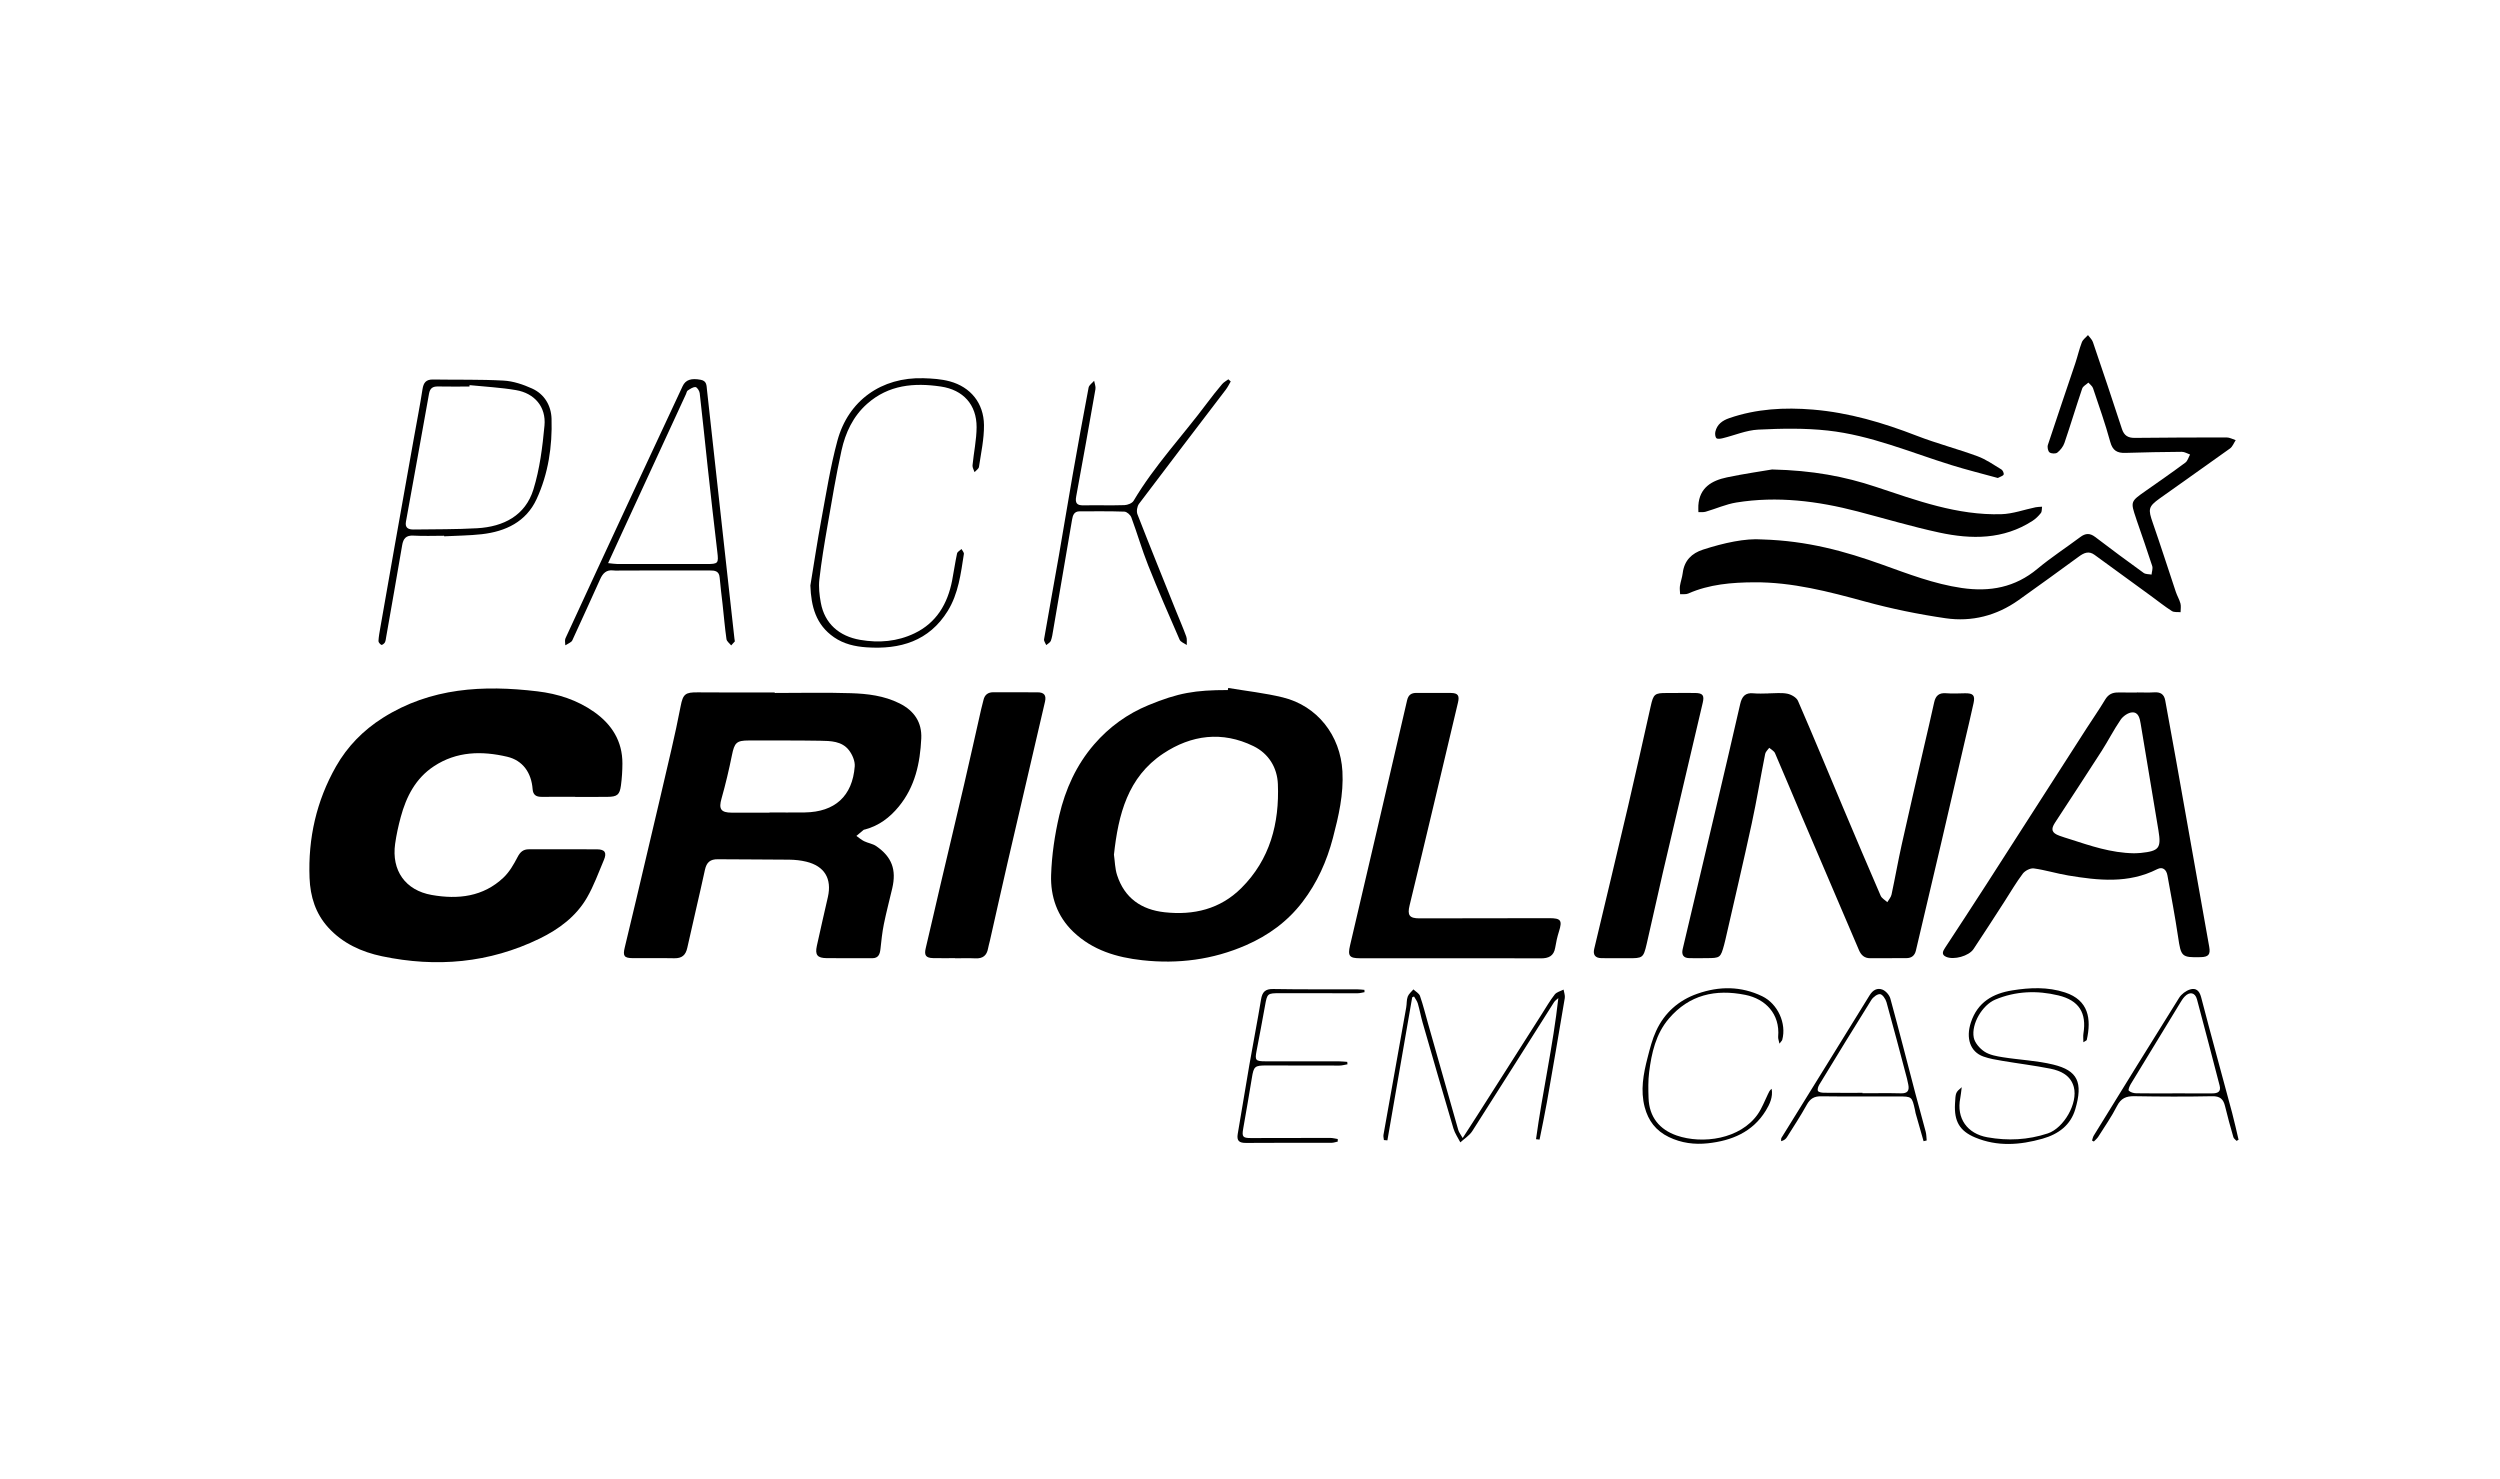 <?xml version="1.0" encoding="utf-8"?>
<!-- Generator: Adobe Illustrator 16.0.0, SVG Export Plug-In . SVG Version: 6.00 Build 0)  -->
<!DOCTYPE svg PUBLIC "-//W3C//DTD SVG 1.1//EN" "http://www.w3.org/Graphics/SVG/1.1/DTD/svg11.dtd">
<svg version="1.1" id="Layer_1" xmlns="http://www.w3.org/2000/svg" xmlns:xlink="http://www.w3.org/1999/xlink" x="0px" y="0px"
	 width="382px" height="226px" viewBox="0 0 382 226" enable-background="new 0 0 382 226" xml:space="preserve">
<g>
	<path d="M87.885,121.755c-1.72,0-3.439-0.004-5.159,0.002c-0.794,0.002-1.275-0.289-1.341-1.17
		c-0.186-2.521-1.506-4.396-3.881-4.955c-3.878-0.908-7.724-0.846-11.207,1.455c-2.789,1.84-4.215,4.629-5.061,7.748
		c-0.365,1.35-0.667,2.725-0.861,4.104c-0.568,4.062,1.551,7.104,5.601,7.814c4.005,0.703,7.86,0.287,10.973-2.674
		c0.896-0.854,1.556-2.007,2.133-3.119c0.406-0.783,0.867-1.189,1.729-1.189c3.479,0.004,6.959-0.021,10.438,0.006
		c1.193,0.013,1.497,0.521,1.024,1.629c-0.826,1.937-1.535,3.945-2.585,5.755c-1.67,2.879-4.271,4.812-7.24,6.26
		c-7.705,3.748-15.773,4.436-24.07,2.697c-3.125-0.654-6.021-1.972-8.227-4.4c-1.934-2.129-2.739-4.697-2.853-7.568
		c-0.237-6.065,1.051-11.77,4.043-17.037c1.738-3.057,4.157-5.53,7.164-7.43c7.317-4.621,15.342-5.032,23.605-4.047
		c3.135,0.373,6.095,1.326,8.686,3.157c2.691,1.9,4.322,4.47,4.307,7.876c-0.005,1.117-0.074,2.24-0.224,3.348
		c-0.194,1.439-0.57,1.728-2.074,1.744c-1.641,0.021-3.28,0.006-4.921,0.006C87.885,121.761,87.885,121.759,87.885,121.755z"/>
	<path d="M118.379,105.886c3.879,0,7.758-0.091,11.633,0.033c2.545,0.081,5.078,0.379,7.441,1.561
		c2.26,1.13,3.434,2.917,3.317,5.361c-0.179,3.753-0.938,7.356-3.429,10.394c-1.387,1.691-3.031,2.931-5.153,3.504
		c-0.077,0.021-0.172,0.021-0.229,0.064c-0.371,0.303-0.734,0.615-1.103,0.926c0.392,0.271,0.758,0.601,1.183,0.808
		c0.598,0.291,1.314,0.383,1.851,0.752c2.396,1.653,3.106,3.604,2.446,6.442c-0.426,1.828-0.91,3.646-1.283,5.484
		c-0.252,1.246-0.381,2.52-0.518,3.785c-0.087,0.801-0.306,1.416-1.26,1.416c-2.316-0.004-4.635,0.008-6.952-0.013
		c-1.419-0.012-1.812-0.475-1.511-1.86c0.539-2.498,1.127-4.984,1.689-7.479c0.633-2.803-0.508-4.715-3.293-5.397
		c-0.847-0.207-1.738-0.297-2.61-0.31c-3.638-0.047-7.275-0.021-10.913-0.063c-1.159-0.015-1.721,0.467-1.969,1.61
		c-0.86,3.98-1.823,7.941-2.696,11.92c-0.249,1.136-0.825,1.619-1.989,1.597c-2.117-0.045-4.236,0.002-6.355-0.017
		c-1.326-0.01-1.521-0.354-1.218-1.61c1.193-4.926,2.351-9.861,3.511-14.797c1.219-5.168,2.438-10.338,3.633-15.515
		c0.502-2.178,0.977-4.364,1.398-6.56c0.366-1.887,0.717-2.15,2.629-2.13c3.916,0.042,7.832,0.012,11.75,0.012
		C118.379,105.833,118.379,105.858,118.379,105.886z M117.584,124.179c0-0.012,0-0.023,0-0.035c1.799,0,3.601,0.021,5.397-0.004
		c4.585-0.068,7.269-2.482,7.622-7.033c0.062-0.805-0.363-1.799-0.876-2.465c-1.085-1.407-2.802-1.429-4.397-1.456
		c-3.638-0.06-7.277-0.034-10.916-0.04c-1.881-0.003-2.189,0.352-2.572,2.24c-0.45,2.229-0.975,4.451-1.594,6.639
		c-0.449,1.582-0.119,2.146,1.577,2.15C113.744,124.182,115.664,124.179,117.584,124.179z"/>
	<path d="M187.672,105.119c2.781,0.47,5.604,0.775,8.338,1.442c5.281,1.288,8.81,5.818,9.113,11.308
		c0.194,3.489-0.576,6.825-1.451,10.159c-0.934,3.56-2.402,6.849-4.646,9.783c-2.286,2.996-5.218,5.125-8.649,6.623
		c-5.068,2.211-10.362,2.891-15.828,2.289c-3.918-0.432-7.594-1.518-10.543-4.336c-2.477-2.365-3.502-5.412-3.396-8.68
		c0.101-3.047,0.552-6.129,1.245-9.104c0.932-3.994,2.604-7.711,5.34-10.873c2.293-2.647,5.062-4.65,8.276-5.976
		c4.585-1.891,7.125-2.312,12.143-2.314C187.635,105.336,187.653,105.227,187.672,105.119z M170.211,130.595
		c0.146,1.008,0.152,2.117,0.479,3.121c1.134,3.5,3.692,5.287,7.276,5.678c4.436,0.482,8.477-0.481,11.701-3.69
		c4.396-4.373,5.836-9.908,5.592-15.904c-0.103-2.506-1.397-4.65-3.733-5.793c-4.778-2.334-9.487-1.719-13.78,1.133
		C172.312,118.747,170.879,124.468,170.211,130.595z"/>
	<path d="M270.228,105.947c0.96,0,1.946-0.135,2.87,0.05c0.605,0.12,1.408,0.575,1.633,1.095c2.355,5.418,4.605,10.882,6.901,16.33
		c1.895,4.49,3.794,8.979,5.733,13.447c0.174,0.397,0.669,0.659,1.016,0.983c0.222-0.387,0.559-0.748,0.646-1.162
		c0.546-2.535,0.99-5.094,1.553-7.625c1.101-4.957,2.251-9.899,3.385-14.852c0.524-2.296,1.079-4.587,1.575-6.891
		c0.226-1.04,0.756-1.486,1.847-1.395c0.952,0.081,1.918,0.02,2.877,0.005c1.229-0.017,1.554,0.31,1.298,1.496
		c-0.418,1.954-0.895,3.896-1.344,5.84c-1.208,5.215-2.409,10.433-3.626,15.646c-1.271,5.446-2.559,10.893-3.843,16.338
		c-0.18,0.76-0.662,1.154-1.461,1.151c-1.84,0-3.68,0.007-5.521,0.013c-0.875,0.002-1.386-0.463-1.718-1.242
		c-2.913-6.834-5.846-13.66-8.759-20.494c-1.362-3.195-2.685-6.408-4.067-9.596c-0.146-0.338-0.582-0.549-0.884-0.818
		c-0.214,0.31-0.553,0.59-0.619,0.928c-0.708,3.562-1.297,7.146-2.064,10.688c-1.277,5.897-2.663,11.771-4.004,17.658
		c-0.062,0.271-0.128,0.545-0.202,0.813c-0.548,2.006-0.601,2.043-2.714,2.049c-0.88,0.005-1.762,0.029-2.641,0
		c-0.896-0.026-1.178-0.549-0.98-1.381c1.688-7.147,3.383-14.297,5.063-21.446c1.254-5.33,2.507-10.661,3.724-16
		c0.262-1.149,0.775-1.775,2.047-1.637c0.751,0.082,1.52,0.017,2.277,0.017C270.228,105.952,270.228,105.95,270.228,105.947z"/>
	<path d="M269.275,82.428c6.907,0.203,12.65,1.81,18.323,3.843c3.979,1.426,7.928,2.958,12.166,3.575
		c4.307,0.626,8.144-0.087,11.562-2.938c2.082-1.736,4.373-3.222,6.548-4.85c0.784-0.587,1.455-0.63,2.267-0.011
		c2.44,1.866,4.914,3.692,7.406,5.491c0.306,0.222,0.802,0.179,1.21,0.259c0.041-0.441,0.226-0.929,0.101-1.316
		c-0.756-2.354-1.581-4.685-2.384-7.022c-0.025-0.076-0.047-0.153-0.071-0.229c-0.878-2.597-0.873-2.591,1.474-4.235
		c2.025-1.42,4.06-2.832,6.045-4.308c0.354-0.262,0.486-0.815,0.723-1.235c-0.42-0.145-0.841-0.416-1.26-0.414
		c-2.876,0.02-5.753,0.072-8.628,0.164c-1.246,0.039-1.944-0.345-2.309-1.676c-0.759-2.771-1.718-5.488-2.635-8.214
		c-0.108-0.325-0.467-0.569-0.71-0.85c-0.323,0.3-0.819,0.542-0.944,0.909c-0.938,2.76-1.771,5.554-2.713,8.312
		c-0.189,0.56-0.622,1.103-1.086,1.474c-0.253,0.2-0.925,0.172-1.191-0.033c-0.243-0.186-0.362-0.805-0.253-1.142
		c1.369-4.17,2.798-8.321,4.193-12.483c0.354-1.06,0.596-2.159,0.997-3.198c0.164-0.425,0.616-0.736,0.938-1.099
		c0.257,0.353,0.616,0.67,0.751,1.063c1.506,4.42,2.995,8.845,4.439,13.285c0.33,1.019,0.95,1.368,1.958,1.358
		c4.678-0.045,9.354-0.074,14.032-0.069c0.464,0,0.928,0.271,1.391,0.415c-0.284,0.431-0.478,0.99-0.868,1.271
		c-3.562,2.569-7.17,5.073-10.739,7.631c-1.766,1.266-1.785,1.655-1.066,3.722c1.221,3.507,2.347,7.046,3.526,10.565
		c0.201,0.604,0.546,1.164,0.708,1.775c0.108,0.414,0.019,0.882,0.016,1.326c-0.447-0.05-0.987,0.042-1.327-0.176
		c-1.105-0.709-2.138-1.535-3.201-2.312c-2.873-2.095-5.75-4.185-8.622-6.28c-0.887-0.647-1.623-0.296-2.394,0.268
		c-3.063,2.238-6.134,4.47-9.229,6.666c-3.342,2.371-7.139,3.337-11.133,2.757c-4.136-0.602-8.263-1.447-12.293-2.549
		c-5.568-1.523-11.136-2.979-16.94-2.943c-3.432,0.021-6.87,0.293-10.095,1.719c-0.355,0.158-0.82,0.068-1.235,0.096
		c-0.016-0.414-0.091-0.836-0.031-1.239c0.102-0.669,0.346-1.319,0.428-1.989c0.232-1.905,1.373-3.024,3.103-3.582
		C263.432,82.944,266.705,82.229,269.275,82.428z"/>
	<path d="M221.608,146.421c-4.6,0-9.198,0-13.797,0c-1.628,0-1.899-0.361-1.524-1.957c1.377-5.873,2.75-11.746,4.117-17.621
		c1.539-6.613,3.078-13.227,4.601-19.843c0.186-0.809,0.637-1.13,1.437-1.123c1.76,0.016,3.521-0.02,5.277,0.008
		c1.07,0.016,1.311,0.414,1.061,1.459c-1.253,5.242-2.482,10.49-3.731,15.734c-1.212,5.088-2.425,10.178-3.663,15.26
		c-0.369,1.512-0.038,1.992,1.523,1.988c6.6-0.011,13.196-0.021,19.796-0.029c1.814-0.002,2.043,0.332,1.499,2.053
		c-0.252,0.797-0.436,1.623-0.569,2.449c-0.214,1.301-1.021,1.646-2.227,1.639c-4.6-0.028-9.196-0.012-13.797-0.012
		C221.608,146.423,221.608,146.423,221.608,146.421z"/>
	<path d="M326.526,105.802c0.879,0,1.761,0.045,2.637-0.012c0.959-0.063,1.516,0.282,1.688,1.259
		c0.538,3.028,1.108,6.05,1.648,9.079c1.694,9.518,3.381,19.037,5.072,28.557c0.205,1.15-0.104,1.537-1.291,1.568
		c-2.93,0.076-3.021-0.076-3.463-3.062c-0.469-3.16-1.064-6.301-1.636-9.442c-0.151-0.843-0.707-1.373-1.551-0.943
		c-4.41,2.238-9.003,1.73-13.606,0.967c-1.768-0.295-3.494-0.838-5.266-1.08c-0.523-0.069-1.333,0.349-1.674,0.797
		c-1.029,1.365-1.893,2.859-2.825,4.302c-1.562,2.412-3.11,4.838-4.708,7.229c-0.718,1.072-3.004,1.691-4.172,1.187
		c-0.764-0.33-0.525-0.841-0.183-1.363c2.099-3.207,4.203-6.412,6.276-9.635c5.121-7.957,10.226-15.927,15.339-23.888
		c0.949-1.479,1.96-2.92,2.861-4.427c0.475-0.794,1.104-1.094,1.971-1.082c0.959,0.013,1.918,0.003,2.877,0.003
		C326.526,105.807,326.526,105.804,326.526,105.802z M326.068,130.38c0.246-0.012,0.646-0.01,1.044-0.051
		c2.793-0.293,3.146-0.724,2.699-3.438c-0.892-5.436-1.805-10.867-2.715-16.3c-0.135-0.806-0.323-1.78-1.291-1.74
		c-0.611,0.025-1.39,0.568-1.761,1.107c-1.062,1.542-1.909,3.228-2.922,4.806c-2.348,3.662-4.74,7.293-7.117,10.938
		c-0.671,1.026-0.503,1.562,0.658,1.991c0.523,0.195,1.062,0.354,1.593,0.523C319.411,129.229,322.546,130.327,326.068,130.38z"/>
	<path d="M145.928,146.404c-1.118,0-2.237,0.023-3.356-0.006c-1.13-0.028-1.377-0.451-1.118-1.528
		c0.789-3.3,1.529-6.607,2.305-9.908c1.187-5.051,2.396-10.096,3.57-15.148c0.887-3.812,1.729-7.633,2.594-11.45
		c0.106-0.467,0.242-0.928,0.351-1.396c0.188-0.828,0.704-1.199,1.547-1.194c2.236,0.016,4.476,0.008,6.712,0.012
		c0.986,0.001,1.377,0.429,1.141,1.438c-1.916,8.201-3.825,16.402-5.721,24.607c-0.916,3.971-1.799,7.948-2.699,11.924
		c-0.088,0.391-0.209,0.772-0.279,1.166c-0.193,1.084-0.809,1.569-1.926,1.516c-1.037-0.051-2.078-0.01-3.116-0.01
		C145.928,146.421,145.928,146.413,145.928,146.404z"/>
	<path d="M247.321,146.409c-0.879,0-1.76,0.014-2.639-0.005c-0.935-0.02-1.302-0.514-1.087-1.416
		c1.725-7.264,3.475-14.52,5.172-21.786c1.189-5.093,2.318-10.198,3.463-15.3c0.415-1.854,0.607-2.021,2.467-2.009
		c1.438,0.008,2.877-0.031,4.313-0.007c1.176,0.019,1.435,0.36,1.168,1.491c-2.023,8.63-4.064,17.255-6.08,25.888
		c-0.854,3.654-1.631,7.328-2.488,10.98c-0.503,2.143-0.603,2.176-2.852,2.172c-0.479,0-0.959,0-1.438,0
		C247.321,146.415,247.321,146.413,247.321,146.409z"/>
	<path d="M270.774,71.735c6.187,0.144,11.056,1.063,15.83,2.65c6.249,2.076,12.479,4.382,19.204,4.184
		c1.756-0.052,3.492-0.699,5.24-1.059c0.317-0.064,0.65-0.059,0.979-0.085c-0.054,0.329-0.002,0.739-0.183,0.968
		c-0.355,0.455-0.794,0.881-1.277,1.195c-4.451,2.875-9.329,2.847-14.236,1.788c-4.208-0.908-8.344-2.148-12.513-3.235
		c-6.086-1.586-12.245-2.369-18.508-1.357c-1.596,0.259-3.118,0.953-4.688,1.408c-0.346,0.102-0.736,0.045-1.106,0.062
		c-0.004-0.34-0.027-0.68-0.008-1.016c0.168-2.742,2.062-3.813,4.377-4.299C266.536,72.384,269.221,72.001,270.774,71.735z"/>
	<path d="M305.268,73.036c-2.346-0.646-4.748-1.242-7.107-1.975c-6.245-1.938-12.321-4.556-18.876-5.273
		c-3.509-0.385-7.093-0.317-10.627-0.142c-1.831,0.091-3.625,0.875-5.442,1.318c-0.312,0.075-0.792,0.149-0.949-0.013
		c-0.193-0.2-0.231-0.672-0.161-0.986c0.258-1.124,1.078-1.711,2.121-2.072c4.161-1.438,8.444-1.667,12.787-1.307
		c5.505,0.457,10.725,2.005,15.854,3.994c3.046,1.182,6.229,2.007,9.297,3.135c1.289,0.475,2.455,1.297,3.646,2.016
		c0.211,0.127,0.412,0.571,0.345,0.778C306.082,72.719,305.672,72.812,305.268,73.036z"/>
	<path d="M112.285,98.003c-0.132,0.144-0.349,0.38-0.563,0.616c-0.248-0.317-0.667-0.611-0.716-0.956
		c-0.252-1.779-0.403-3.571-0.598-5.358c-0.146-1.35-0.333-2.696-0.443-4.048c-0.082-1.008-0.721-1.092-1.508-1.089
		c-4.476,0.01-8.951,0.005-13.428,0.006c-0.439,0-0.884,0.041-1.317-0.011c-1.064-0.129-1.605,0.441-2.005,1.33
		c-1.356,3.021-2.741,6.031-4.118,9.045c-0.083,0.181-0.153,0.397-0.299,0.513c-0.278,0.217-0.604,0.371-0.912,0.551
		c0.001-0.354-0.112-0.764,0.021-1.057c3.186-6.924,6.395-13.837,9.607-20.748c2.761-5.935,5.529-11.865,8.3-17.794
		c0.457-0.979,1.324-1.247,2.773-0.969c0.928,0.178,0.873,0.871,0.948,1.554c0.877,8.019,1.765,16.036,2.651,24.054
		c0.513,4.645,1.027,9.288,1.543,13.931C112.231,97.648,112.244,97.728,112.285,98.003z M92.917,86.045
		c0.647,0.063,1.031,0.133,1.415,0.134c4.552,0.007,9.106,0.002,13.659,0.003c1.761,0,1.821-0.108,1.616-1.843
		c-0.514-4.319-0.995-8.643-1.471-12.965c-0.411-3.77-0.783-7.543-1.221-11.309c-0.041-0.346-0.404-0.904-0.646-0.919
		c-0.389-0.024-0.816,0.293-1.189,0.528c-0.141,0.088-0.17,0.35-0.254,0.529c-3.222,6.986-6.443,13.974-9.666,20.959
		C94.446,82.713,93.736,84.262,92.917,86.045z"/>
	<path d="M188.057,58.288c-0.245,0.414-0.453,0.855-0.742,1.235c-4.43,5.818-8.878,11.618-13.275,17.459
		c-0.291,0.388-0.412,1.154-0.238,1.601c1.925,4.947,3.922,9.867,5.902,14.794c0.521,1.296,1.082,2.577,1.559,3.889
		c0.142,0.389,0.057,0.861,0.074,1.295c-0.375-0.27-0.935-0.458-1.094-0.822c-1.646-3.77-3.287-7.544-4.807-11.366
		c-0.955-2.4-1.669-4.896-2.569-7.318c-0.142-0.384-0.685-0.863-1.057-0.877c-2.276-0.083-4.558-0.043-6.834-0.047
		c-0.853-0.001-1.05,0.6-1.162,1.263c-0.963,5.63-1.92,11.262-2.886,16.895c-0.094,0.551-0.166,1.117-0.363,1.634
		c-0.104,0.266-0.459,0.433-0.701,0.645c-0.117-0.297-0.378-0.618-0.332-0.886c0.73-4.253,1.518-8.497,2.26-12.748
		c0.715-4.09,1.377-8.188,2.096-12.276c0.789-4.483,1.599-8.963,2.451-13.435c0.072-0.386,0.554-0.694,0.845-1.039
		c0.071,0.427,0.271,0.874,0.2,1.276c-0.953,5.469-1.928,10.935-2.94,16.394c-0.188,1.021,0.099,1.386,1.136,1.363
		c2.078-0.043,4.16,0.034,6.236-0.034c0.48-0.016,1.172-0.283,1.395-0.656c3.196-5.39,7.502-9.939,11.223-14.931
		c0.738-0.993,1.515-1.961,2.312-2.908c0.25-0.298,0.628-0.489,0.946-0.731C187.809,58.064,187.933,58.177,188.057,58.288z"/>
	<path d="M67.859,81.864c-1.561,0-3.124,0.068-4.678-0.021c-1.146-0.066-1.56,0.451-1.733,1.479
		C60.652,88.01,59.821,92.692,59,97.377c-0.047,0.271-0.067,0.569-0.199,0.801c-0.101,0.177-0.438,0.412-0.526,0.363
		c-0.204-0.115-0.456-0.395-0.445-0.591c0.035-0.676,0.162-1.348,0.278-2.017c0.721-4.13,1.443-8.26,2.176-12.388
		c0.977-5.508,1.96-11.016,2.942-16.524c0.448-2.518,0.942-5.028,1.333-7.554c0.155-1.009,0.549-1.496,1.61-1.479
		c3.6,0.062,7.204-0.031,10.794,0.168c1.47,0.082,2.98,0.595,4.337,1.209c1.899,0.86,2.915,2.611,2.977,4.619
		c0.127,4.229-0.5,8.403-2.278,12.262c-1.602,3.478-4.732,4.969-8.389,5.38c-1.903,0.214-3.829,0.22-5.745,0.321
		C67.862,81.92,67.861,81.892,67.859,81.864z M71.749,58.85c-0.007,0.071-0.014,0.144-0.021,0.213c-1.599,0-3.197,0.023-4.794-0.01
		c-0.812-0.017-1.23,0.26-1.381,1.11c-1.155,6.523-2.348,13.041-3.527,19.562c-0.175,0.97,0.419,1.195,1.195,1.183
		c3.235-0.047,6.476-0.008,9.702-0.194c4.016-0.232,7.351-1.929,8.585-5.931c0.967-3.131,1.383-6.472,1.689-9.752
		c0.267-2.853-1.509-4.935-4.342-5.42C76.512,59.208,74.12,59.093,71.749,58.85z"/>
	<path d="M123.824,89.466c0.553-3.348,1.053-6.704,1.672-10.04c0.75-4.041,1.387-8.12,2.457-12.079
		c1.663-6.167,6.764-9.745,13.147-9.555c1.351,0.041,2.739,0.127,4.034,0.48c3.175,0.868,5.179,3.32,5.219,6.672
		c0.023,2.131-0.451,4.271-0.766,6.398c-0.043,0.293-0.44,0.534-0.676,0.798c-0.111-0.346-0.342-0.703-0.31-1.036
		c0.187-1.943,0.612-3.88,0.624-5.82c0.017-3.451-2.049-5.713-5.452-6.22c-4.097-0.608-7.987-0.271-11.272,2.636
		c-2.158,1.912-3.319,4.416-3.918,7.131c-0.843,3.818-1.479,7.684-2.149,11.539c-0.472,2.713-0.927,5.434-1.235,8.168
		c-0.132,1.169,0.008,2.402,0.223,3.57c0.586,3.187,2.809,5.11,6.008,5.663c2.896,0.5,5.681,0.257,8.301-0.997
		c3.361-1.608,5.062-4.513,5.754-8.076c0.266-1.373,0.458-2.762,0.753-4.127c0.058-0.265,0.44-0.457,0.677-0.682
		c0.129,0.253,0.401,0.529,0.366,0.757c-0.467,3-0.83,6.059-2.466,8.705c-2.859,4.626-7.283,5.911-12.4,5.561
		c-1.771-0.122-3.473-0.499-4.976-1.538C124.657,95.453,123.939,92.656,123.824,89.466z"/>
	<path d="M234.703,174.07c0.979-7.17,2.598-14.241,3.411-21.562c-0.224,0.207-0.502,0.379-0.659,0.627
		c-4.164,6.566-8.3,13.152-12.492,19.699c-0.438,0.682-1.208,1.149-1.824,1.719c-0.356-0.705-0.832-1.373-1.054-2.117
		c-1.603-5.393-3.158-10.799-4.715-16.205c-0.274-0.957-0.447-1.942-0.728-2.899c-0.11-0.381-0.382-0.715-0.58-1.07
		c-0.093,0.045-0.187,0.088-0.278,0.131c-1.265,7.285-2.525,14.57-3.79,21.855c-0.178-0.017-0.354-0.031-0.533-0.047
		c-0.024-0.269-0.11-0.548-0.065-0.804c1.149-6.485,2.315-12.971,3.473-19.457c0.1-0.551,0.041-1.146,0.229-1.653
		c0.154-0.42,0.569-0.742,0.87-1.107c0.347,0.332,0.866,0.604,1.008,1.008c0.484,1.394,0.837,2.828,1.239,4.25
		c1.533,5.414,3.062,10.828,4.612,16.238c0.101,0.35,0.354,0.654,0.67,1.215c0.865-1.344,1.598-2.465,2.315-3.594
		c3.26-5.115,6.515-10.232,9.773-15.348c0.644-1.009,1.243-2.054,1.977-2.992c0.292-0.373,0.892-0.508,1.35-0.748
		c0.066,0.43,0.253,0.881,0.186,1.289c-0.89,5.313-1.802,10.629-2.735,15.938c-0.336,1.906-0.745,3.799-1.121,5.697
		C235.059,174.111,234.881,174.093,234.703,174.07z"/>
	<path d="M299.752,166.124c-0.1,0.76-0.135,1.221-0.224,1.67c-0.612,3.086,1.062,5.432,4.143,5.983
		c3.137,0.564,6.201,0.408,9.221-0.588c2.463-0.811,4.646-4.633,3.988-7.09c-0.475-1.768-1.969-2.483-3.576-2.805
		c-2.426-0.482-4.888-0.781-7.326-1.193c-0.979-0.166-1.979-0.328-2.909-0.66c-2.056-0.729-2.698-2.842-1.918-5.207
		c1.025-3.11,3.372-4.434,6.327-4.905c2.688-0.431,5.399-0.556,8.062,0.319c3.595,1.183,4.046,4.021,3.317,7.259
		c-0.019,0.081-0.184,0.131-0.518,0.35c0-0.553-0.054-0.947,0.008-1.32c0.515-3.174-0.669-5.078-3.836-5.84
		c-3.258-0.785-6.518-0.664-9.634,0.643c-1.979,0.83-3.677,3.712-3.29,5.783c0.149,0.812,0.913,1.689,1.642,2.166
		c0.792,0.521,1.851,0.705,2.82,0.859c2.557,0.408,5.179,0.508,7.682,1.119c3.751,0.914,4.575,2.725,3.377,6.811
		c-0.711,2.428-2.552,3.816-5.007,4.515c-3.478,0.985-6.916,1.231-10.312-0.191c-2.37-0.996-3.201-2.486-3.065-5.117
		C298.814,166.927,298.814,166.927,299.752,166.124z"/>
	<path d="M204.406,174.434c-0.312,0.064-0.621,0.183-0.933,0.185c-4.356,0.01-8.714-0.019-13.068,0.02
		c-1.052,0.01-1.465-0.311-1.276-1.395c0.608-3.5,1.162-7.013,1.771-10.515c0.58-3.336,1.233-6.662,1.786-10.004
		c0.188-1.141,0.625-1.627,1.863-1.604c4.275,0.075,8.554,0.036,12.83,0.049c0.367,0,0.733,0.051,1.103,0.078
		c0.007,0.118,0.013,0.237,0.019,0.356c-0.35,0.06-0.699,0.164-1.049,0.164c-3.957,0.008-7.914,0.004-11.869-0.006
		c-1.92-0.006-1.951,0.029-2.285,1.896c-0.414,2.315-0.854,4.629-1.297,6.938c-0.271,1.412-0.152,1.57,1.344,1.572
		c3.718,0.004,7.435-0.006,11.15,0c0.455,0,0.909,0.055,1.364,0.084c0.013,0.125,0.021,0.25,0.033,0.373
		c-0.411,0.067-0.822,0.194-1.231,0.194c-3.718,0.009-7.435-0.004-11.152-0.016c-1.791-0.008-1.939,0.145-2.223,1.898
		c-0.416,2.598-0.882,5.188-1.33,7.78c-0.211,1.218-0.059,1.412,1.18,1.412c4.037-0.004,8.074-0.021,12.111-0.02
		c0.387,0,0.773,0.108,1.16,0.168C204.406,174.179,204.406,174.307,204.406,174.434z"/>
	<path d="M293.922,174.374c-0.408-1.433-0.817-2.861-1.223-4.293c-0.043-0.152-0.058-0.314-0.091-0.472
		c-0.462-2.071-0.462-2.071-2.585-2.071c-3.92,0-7.84,0.028-11.758-0.023c-1.06-0.014-1.67,0.355-2.183,1.279
		c-0.94,1.703-2.014,3.334-3.05,4.981c-0.17,0.271-0.435,0.484-0.877,0.599c0.015-0.17-0.029-0.377,0.049-0.509
		c4.487-7.26,8.997-14.508,13.466-21.778c0.507-0.824,1.19-1.181,1.977-0.869c0.512,0.203,1.054,0.83,1.201,1.369
		c1.317,4.811,2.546,9.645,3.812,14.469c0.518,1.965,1.075,3.918,1.588,5.885c0.11,0.426,0.104,0.881,0.148,1.322
		C294.241,174.3,294.081,174.337,293.922,174.374z M284.592,166.984c0,0.021,0,0.039,0,0.062c1.96,0,3.92-0.037,5.877,0.014
		c1.012,0.027,1.296-0.412,1.123-1.313c-0.061-0.312-0.123-0.627-0.204-0.938c-1.033-3.895-2.048-7.793-3.131-11.674
		c-0.138-0.49-0.605-1.189-0.98-1.229c-0.418-0.045-1.063,0.453-1.337,0.89c-2.688,4.293-5.323,8.617-7.954,12.944
		c-0.167,0.275-0.319,0.738-0.198,0.96c0.112,0.202,0.603,0.271,0.928,0.274C280.672,166.997,282.633,166.984,284.592,166.984z"/>
	<path d="M319.661,174.273c0.087-0.254,0.131-0.535,0.27-0.76c4.331-7.023,8.656-14.053,13.037-21.045
		c0.354-0.568,1.042-1.084,1.682-1.281c0.852-0.266,1.413,0.154,1.679,1.172c1.534,5.902,3.161,11.779,4.736,17.67
		c0.365,1.363,0.66,2.748,0.987,4.123c-0.102,0.06-0.202,0.115-0.305,0.172c-0.167-0.186-0.426-0.346-0.486-0.562
		c-0.45-1.566-0.895-3.139-1.271-4.725c-0.261-1.093-0.766-1.562-1.985-1.533c-3.954,0.082-7.912,0.063-11.867-0.006
		c-1.264-0.021-2.055,0.312-2.658,1.498c-0.828,1.629-1.885,3.143-2.862,4.69c-0.176,0.279-0.45,0.494-0.68,0.738
		C319.844,174.378,319.752,174.325,319.661,174.273z M332.167,167.066c1.956,0,3.912-0.006,5.868,0.002
		c0.821,0.004,1.372-0.241,1.124-1.194c-1.145-4.4-2.284-8.802-3.465-13.189c-0.284-1.053-1.134-1.205-1.894-0.393
		c-0.271,0.289-0.479,0.639-0.688,0.979c-2.513,4.111-5.022,8.226-7.518,12.351c-0.188,0.312-0.438,0.903-0.315,1.026
		c0.256,0.261,0.738,0.396,1.133,0.404C328.331,167.089,330.249,167.066,332.167,167.066z"/>
	<path d="M271.898,159.47c-0.098-0.496-0.221-0.781-0.195-1.055c0.312-3.502-1.971-5.785-5.004-6.396
		c-4.592-0.922-8.579-0.022-11.694,3.621c-1.998,2.338-2.646,5.244-3.017,8.195c-0.162,1.301-0.133,2.633-0.088,3.946
		c0.097,2.896,1.661,4.814,4.309,5.729c3.947,1.359,9.702,0.562,12.375-3.258c0.648-0.928,1.05-2.031,1.555-3.062
		c0.143-0.289,0.248-0.594,0.571-0.821c0.222,1.268-0.303,2.368-0.907,3.354c-2.013,3.271-5.219,4.582-8.85,4.973
		c-2.036,0.22-4.03-0.03-5.951-0.956c-1.997-0.964-3.147-2.5-3.691-4.566c-0.675-2.562-0.204-5.078,0.438-7.562
		c0.355-1.385,0.711-2.797,1.307-4.086c1.275-2.766,3.425-4.682,6.311-5.688c3.337-1.168,6.652-1.176,9.896,0.387
		c2.368,1.144,3.751,4.146,3.062,6.668C272.282,159.025,272.146,159.136,271.898,159.47z"/>
</g>
</svg>
